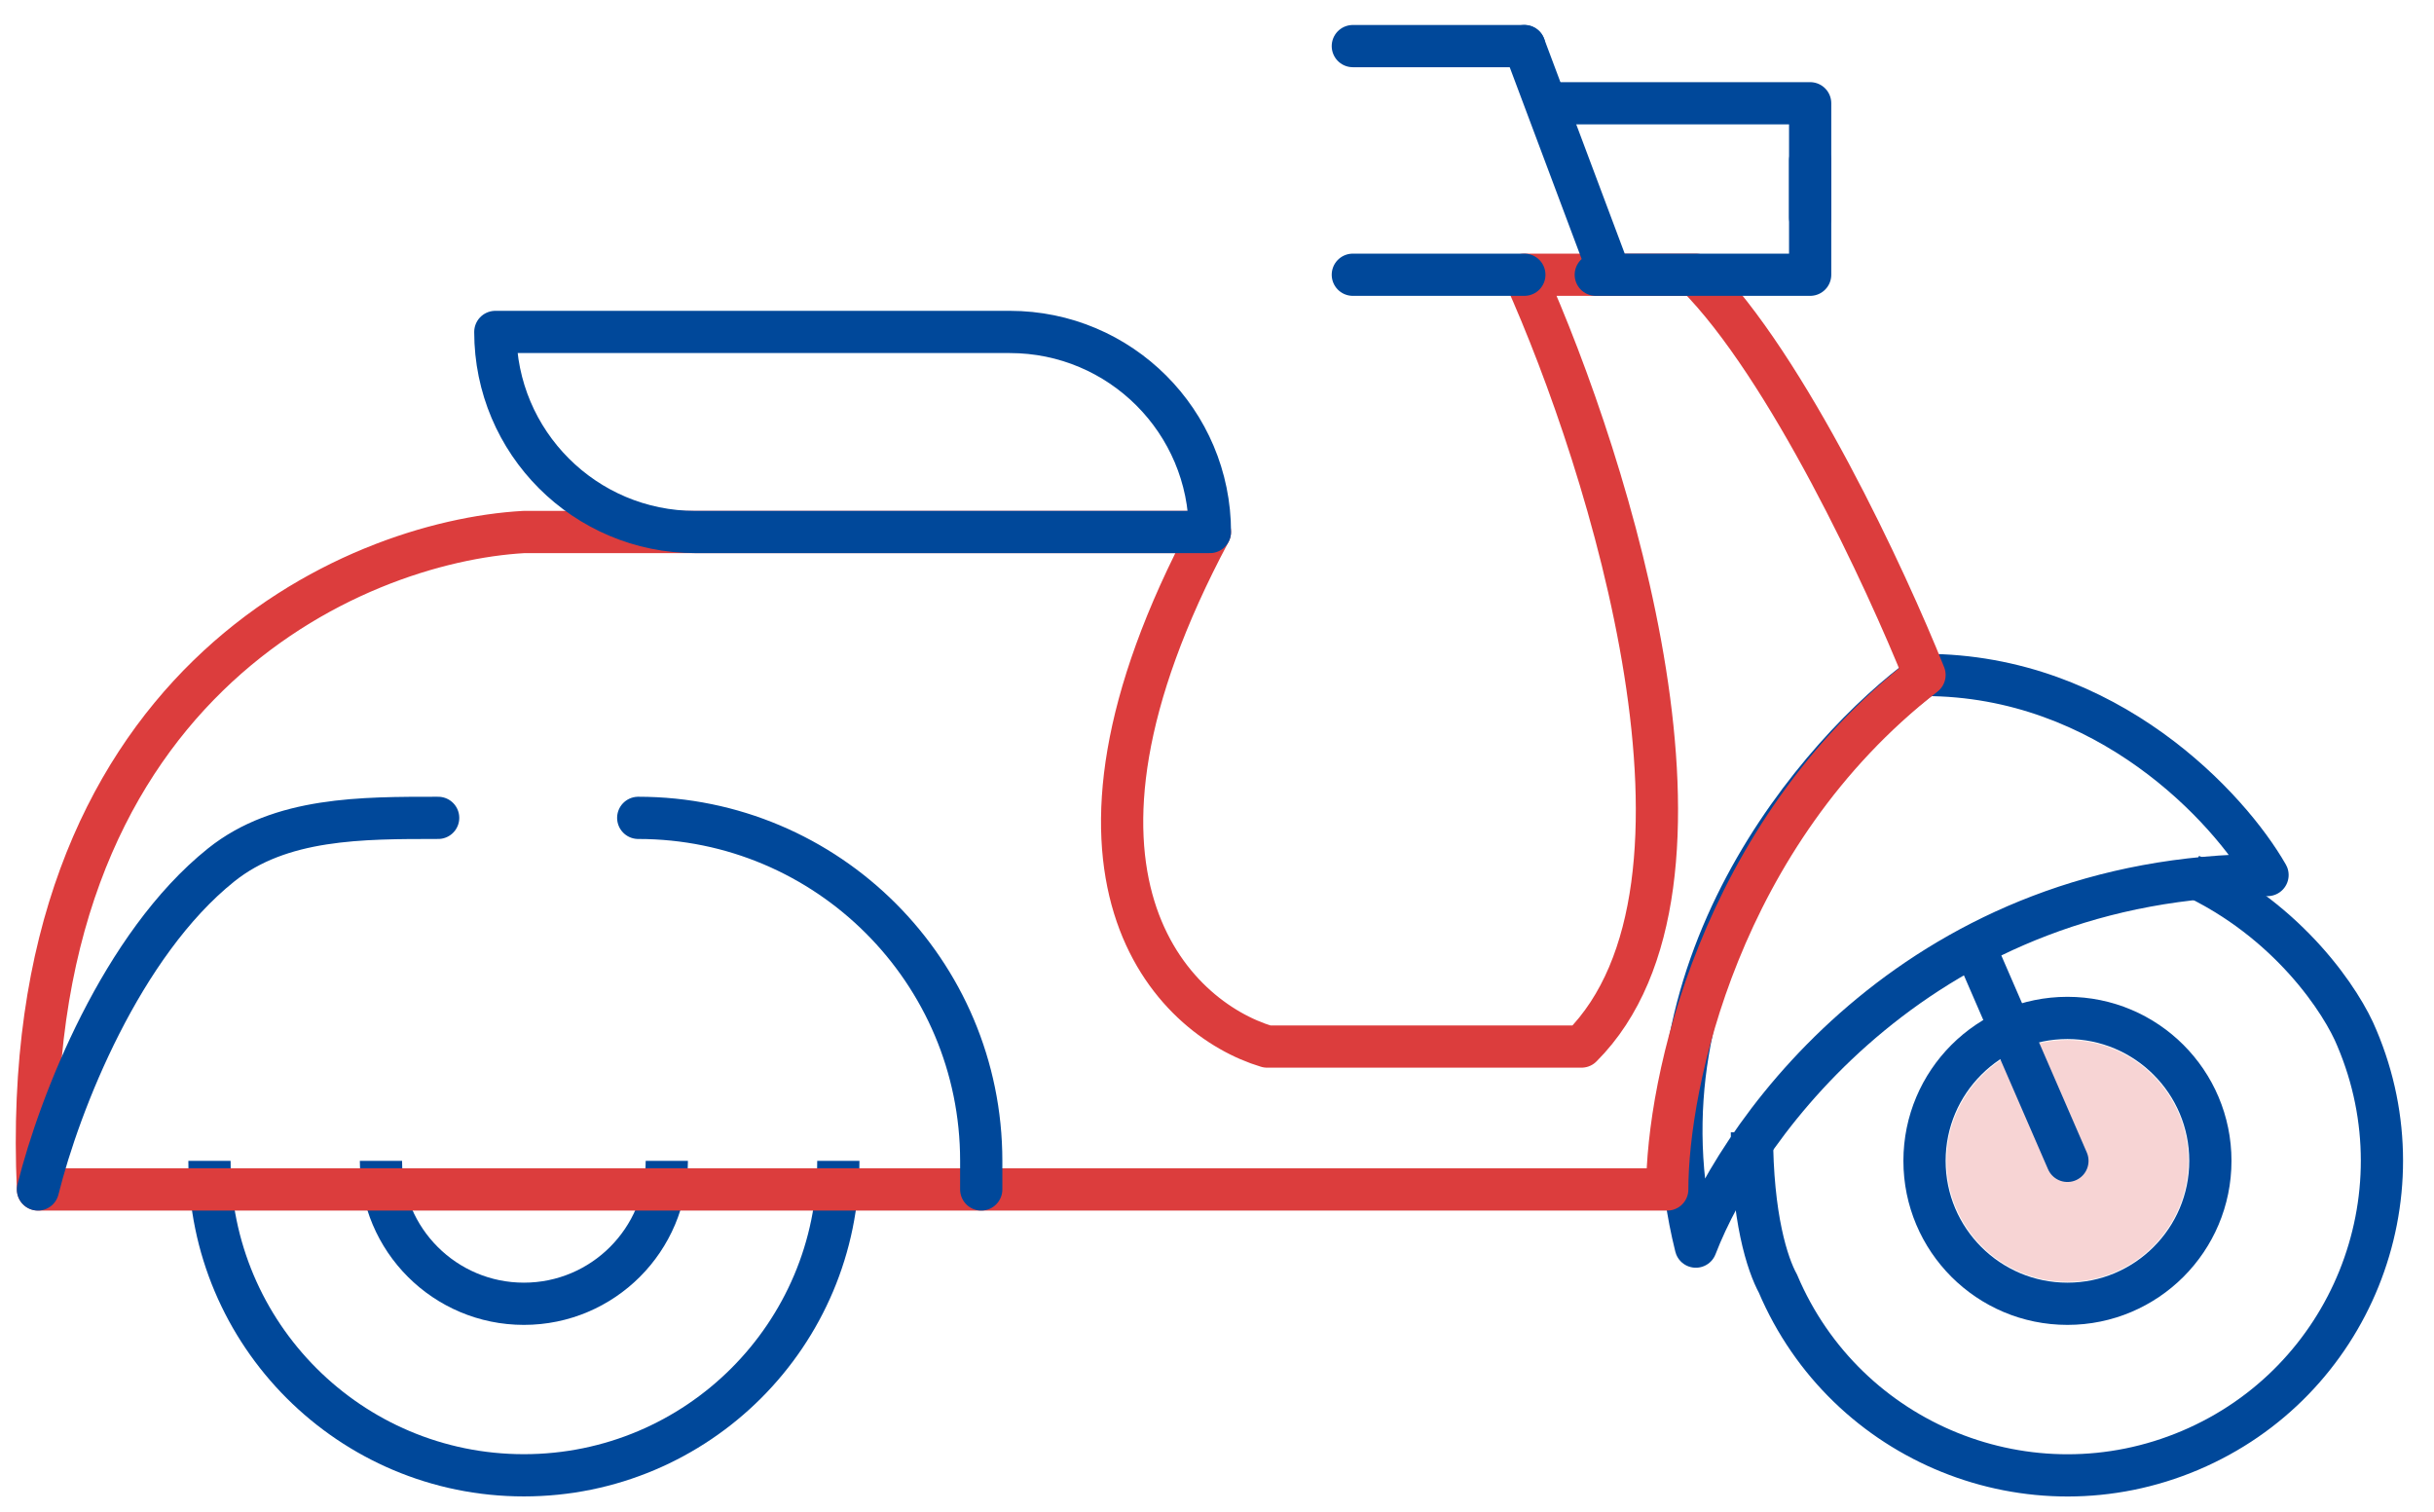 <svg width="66" height="41" viewBox="0 0 66 41" fill="none" xmlns="http://www.w3.org/2000/svg">
<path d="M59.34 31.478C59.34 33.289 57.872 34.758 56.061 34.758C54.25 34.758 52.782 33.289 52.782 31.478C52.782 29.667 54.25 28.199 56.061 28.199C57.872 28.199 59.34 29.667 59.34 31.478Z" fill="#DC3D3D" fill-opacity="0.22"/>
<path d="M59.39 23.727C62.078 24.967 63.523 27.191 63.909 28.148C65.748 32.483 63.725 37.488 59.39 39.327C55.055 41.166 50.051 39.143 48.211 34.808C47.93 34.292 47.505 33.028 47.505 30.703" stroke="#00489A" stroke-width="1.145"/>
<path d="M56.06 35.353C58.201 35.353 59.936 33.618 59.936 31.478C59.936 29.338 58.201 27.602 56.06 27.602C53.92 27.602 52.185 29.338 52.185 31.478C52.185 33.618 53.92 35.353 56.06 35.353Z" stroke="#00489A" stroke-width="1.145"/>
<path d="M53.706 26.052L56.06 31.478M52.185 18.302C57.146 18.302 60.453 21.919 61.486 23.727C52.185 23.727 47.276 30.444 45.984 33.803C44.124 26.362 49.343 20.368 52.185 18.302Z" stroke="#00489A" stroke-width="1.145" stroke-linecap="round" stroke-linejoin="round"/>
<path d="M22.732 31.478C22.732 36.187 18.915 40.004 14.206 40.004C9.497 40.004 5.68 36.187 5.68 31.478" stroke="#00489A" stroke-width="1.145"/>
<path d="M18.081 31.478C18.081 33.618 16.346 35.353 14.206 35.353C12.066 35.353 10.33 33.618 10.33 31.478" stroke="#00489A" stroke-width="1.145"/>
<path d="M45.984 7.45C48.465 9.931 51.152 15.718 52.185 18.302C46.605 22.642 45.209 29.411 45.209 32.253H1.03C0.41 18.612 9.556 14.685 14.206 14.426H32.808C27.848 23.727 31.775 27.603 34.358 28.378H42.884C47.225 24.037 43.659 12.618 41.334 7.45H45.984Z" stroke="#DC3D3D" stroke-width="1.145" stroke-linecap="round" stroke-linejoin="round"/>
<path d="M1.029 32.253C1.622 29.884 3.3 25.613 5.996 23.454C7.608 22.164 9.816 22.177 11.881 22.177M17.306 22.177C22.443 22.177 26.607 26.341 26.607 31.478V32.253M41.334 1.25H36.683M42.109 2.8H49.084V5.9M27.382 9.001H13.431C13.431 11.997 15.86 14.426 18.856 14.426H32.808C32.808 11.43 30.379 9.001 27.382 9.001Z" stroke="#00489A" stroke-width="1.145" stroke-linecap="round" stroke-linejoin="round"/>
<path d="M43.271 7.45H49.084V4.35M41.334 1.25L43.659 7.45M41.334 7.45H36.683" stroke="#00489A" stroke-width="1.145" stroke-linecap="round" stroke-linejoin="round"/>
</svg>
